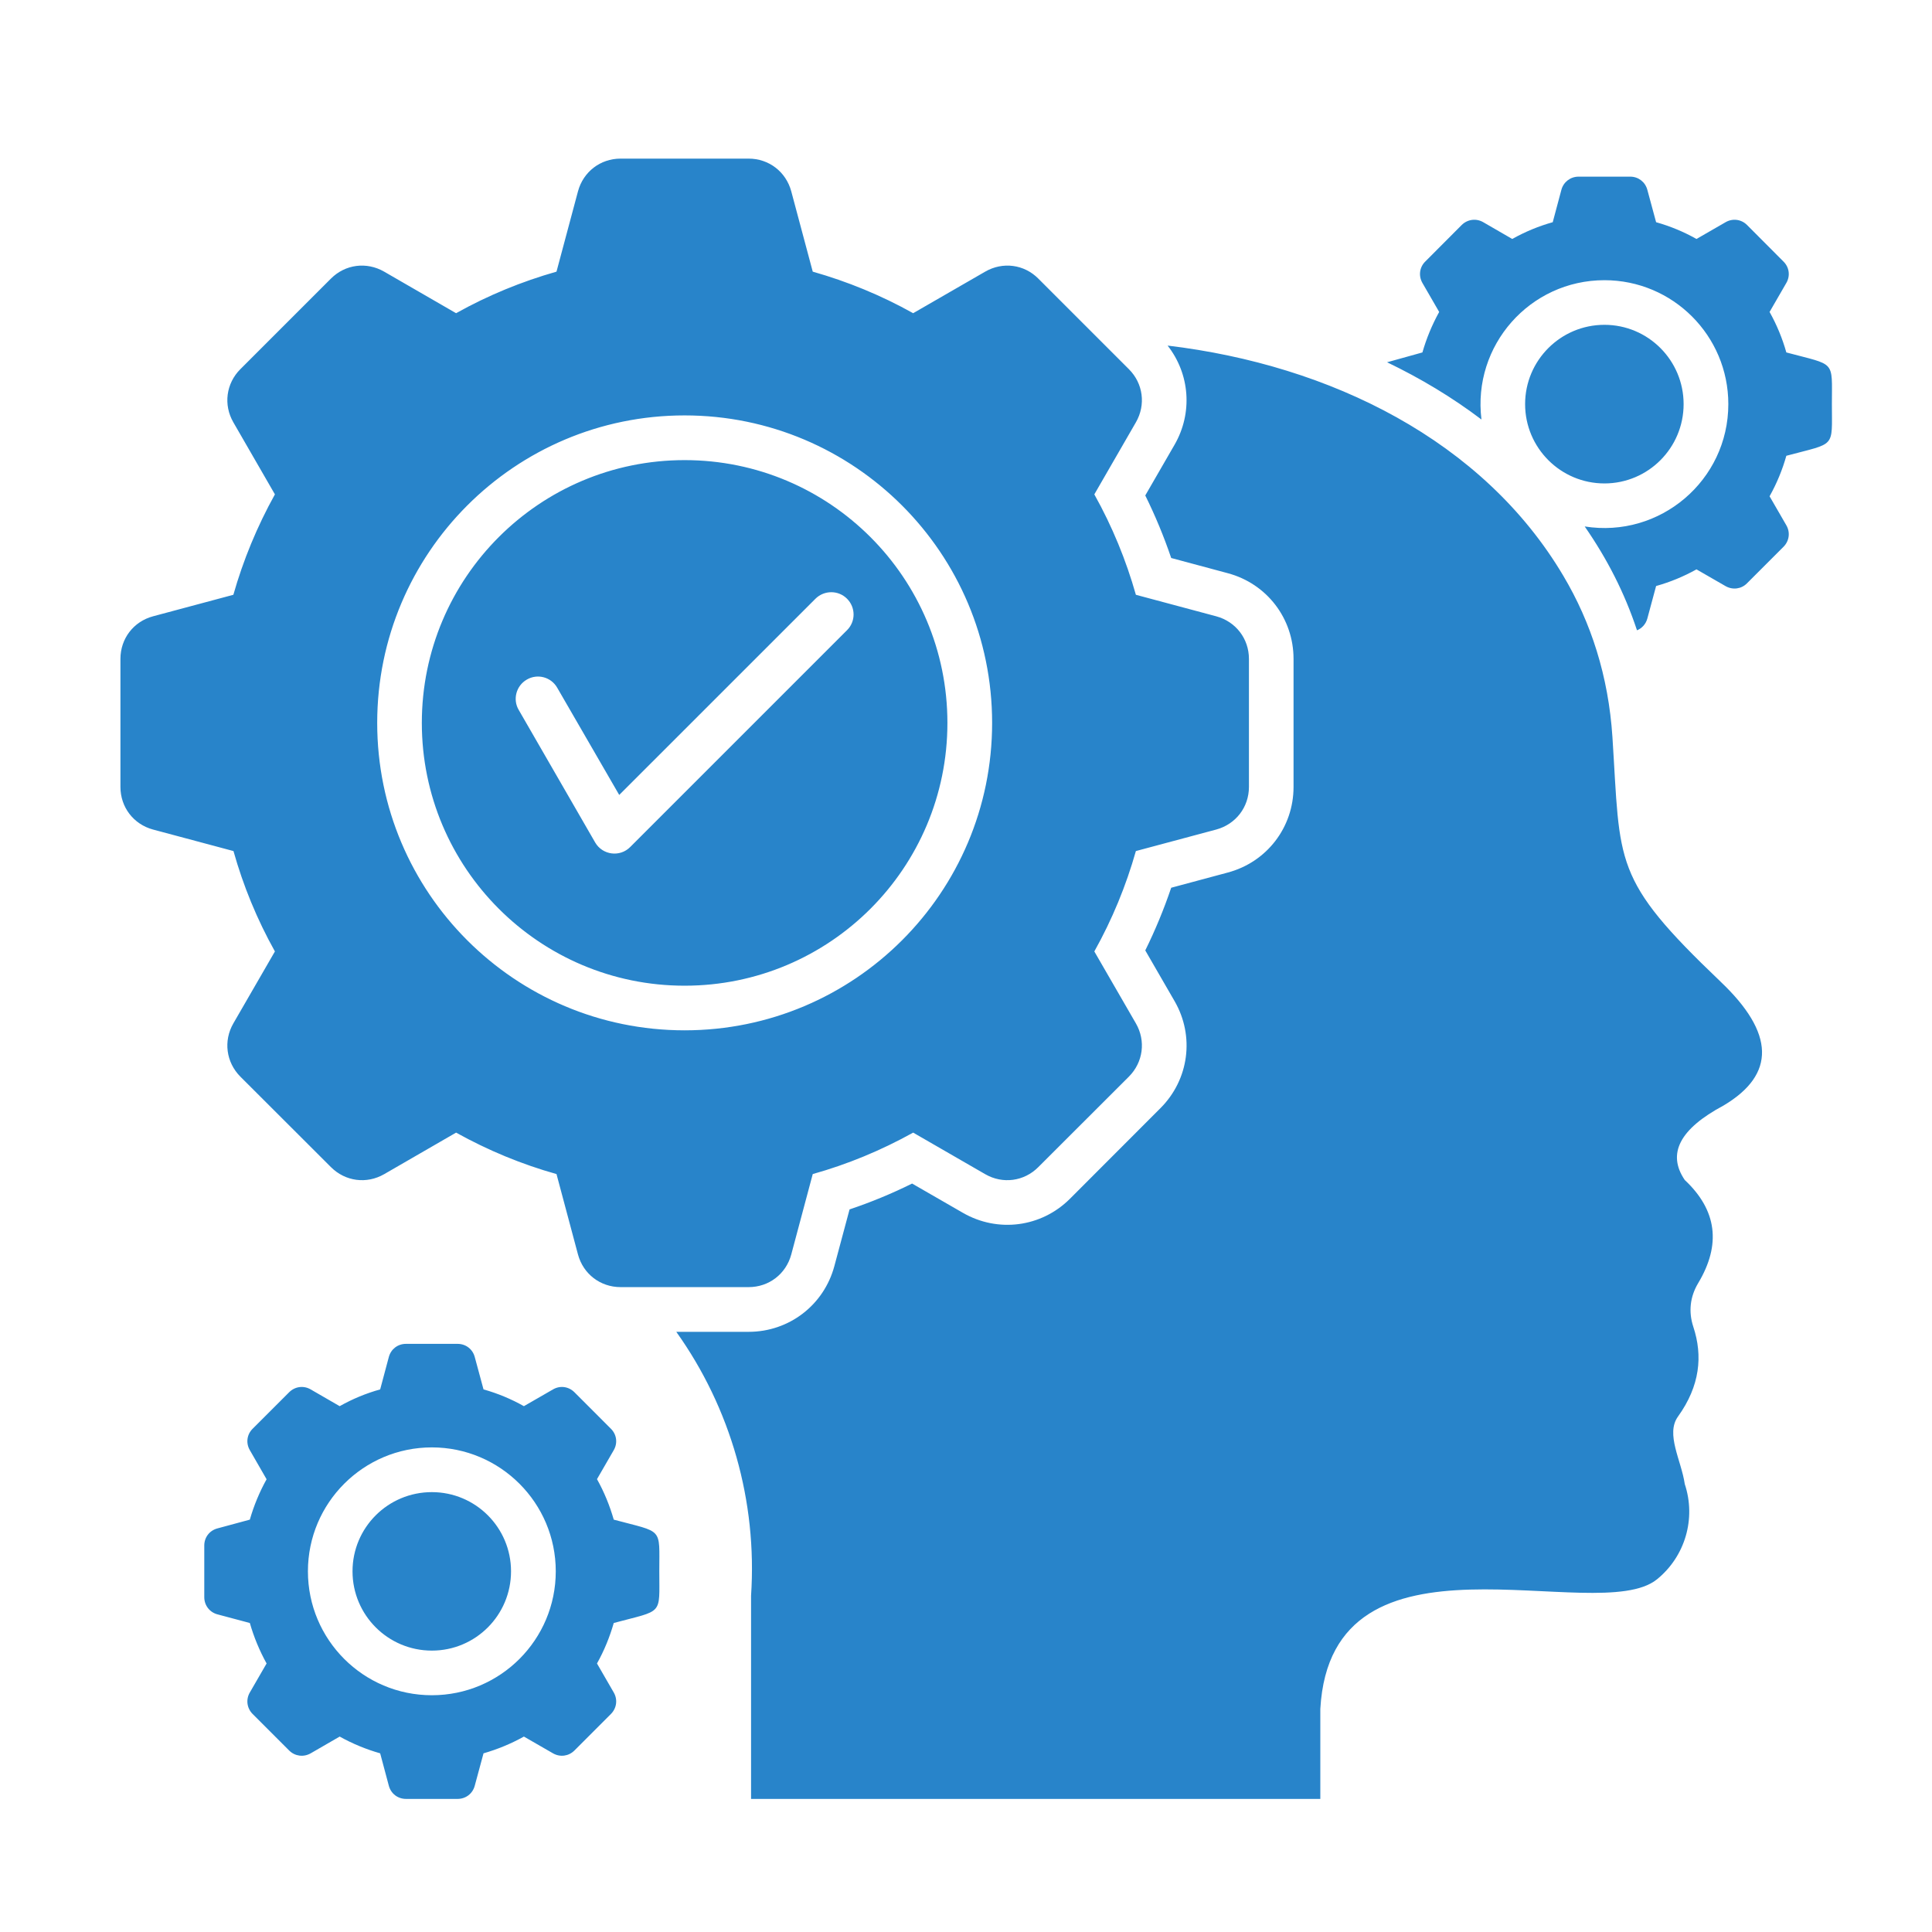 <svg width="71" height="71" viewBox="0 0 71 71" fill="none" xmlns="http://www.w3.org/2000/svg">
<path fill-rule="evenodd" clip-rule="evenodd" d="M67.321 14.851C67.321 16.491 67.48 16.258 65.647 16.75C65.503 17.262 65.298 17.762 65.031 18.238L65.647 19.304C65.798 19.564 65.755 19.882 65.542 20.095L64.201 21.436C63.992 21.649 63.674 21.688 63.414 21.54L62.345 20.924C61.872 21.188 61.372 21.393 60.861 21.536L60.539 22.73C60.485 22.932 60.341 23.09 60.159 23.164C59.702 21.785 59.066 20.544 58.237 19.347C61.004 19.788 63.515 17.657 63.515 14.851C63.515 12.336 61.477 10.297 58.962 10.297C56.222 10.297 54.106 12.696 54.443 15.417C53.365 14.599 52.199 13.902 50.974 13.313L52.273 12.952C52.42 12.441 52.625 11.941 52.889 11.464L52.273 10.398C52.125 10.139 52.164 9.821 52.377 9.612L53.718 8.267C53.931 8.058 54.249 8.015 54.509 8.166L55.574 8.782C56.051 8.515 56.547 8.31 57.062 8.166L57.38 6.976C57.458 6.686 57.714 6.492 58.012 6.492H59.911C60.209 6.492 60.461 6.686 60.539 6.976L60.861 8.166C61.372 8.31 61.872 8.515 62.345 8.782L63.414 8.166C63.674 8.015 63.992 8.058 64.201 8.267L65.542 9.612C65.755 9.821 65.798 10.139 65.647 10.398L65.031 11.464C65.298 11.941 65.503 12.441 65.647 12.952C67.48 13.444 67.321 13.212 67.321 14.851V14.851ZM61.872 14.851C61.872 13.243 60.57 11.937 58.962 11.937C57.353 11.937 56.047 13.243 56.047 14.851C56.047 16.459 57.353 17.766 58.962 17.766C60.57 17.766 61.872 16.46 61.872 14.851ZM63.225 36.07C59.241 32.272 59.558 31.768 59.256 27.086C59.109 24.842 58.469 22.874 57.454 21.165C54.513 16.196 48.905 13.417 42.909 12.7C43.727 13.743 43.839 15.173 43.165 16.343L42.088 18.208C42.456 18.952 42.774 19.719 43.041 20.506L45.118 21.064C46.556 21.448 47.537 22.727 47.537 24.215V28.92C47.537 30.404 46.556 31.683 45.118 32.066L43.041 32.624C42.774 33.411 42.456 34.182 42.088 34.927L43.165 36.791C43.909 38.077 43.696 39.674 42.646 40.724L39.321 44.053C38.27 45.104 36.67 45.313 35.383 44.569L33.519 43.495C32.775 43.864 32.008 44.181 31.221 44.445L30.663 46.526C30.279 47.96 29 48.944 27.512 48.944H24.853C26.849 51.742 27.833 55.168 27.601 58.641V66.109H48.521V62.803C48.924 55.68 58.686 59.815 60.887 58.044C61.93 57.203 62.337 55.804 61.914 54.537C61.79 53.672 61.201 52.7 61.666 52.056C62.476 50.929 62.581 49.824 62.228 48.758C62.046 48.204 62.108 47.654 62.407 47.154C63.259 45.735 63.096 44.472 61.914 43.364C61.256 42.398 61.728 41.488 63.34 40.627C65.263 39.484 65.224 37.965 63.224 36.07L63.225 36.07ZM24.229 57.745C24.229 59.385 24.388 59.152 22.555 59.644C22.408 60.156 22.206 60.656 21.939 61.132L22.555 62.198C22.706 62.458 22.663 62.776 22.45 62.989L21.11 64.33C20.896 64.543 20.582 64.582 20.323 64.434L19.253 63.818C18.78 64.082 18.28 64.287 17.769 64.434L17.447 65.624C17.37 65.915 17.118 66.109 16.815 66.109H14.92C14.618 66.109 14.366 65.915 14.289 65.624L13.971 64.434C13.456 64.287 12.956 64.082 12.483 63.818L11.417 64.434C11.157 64.582 10.84 64.543 10.626 64.33L9.285 62.989C9.072 62.776 9.03 62.458 9.181 62.198L9.797 61.132C9.534 60.656 9.328 60.156 9.181 59.644L7.991 59.327C7.7 59.249 7.507 58.993 7.507 58.695V56.796C7.507 56.497 7.7 56.245 7.991 56.168L9.181 55.846C9.328 55.335 9.534 54.835 9.797 54.362L9.181 53.292C9.03 53.032 9.072 52.715 9.285 52.505L10.626 51.164C10.84 50.951 11.157 50.909 11.417 51.06L12.483 51.676C12.956 51.409 13.456 51.203 13.971 51.06L14.289 49.87C14.366 49.58 14.618 49.386 14.92 49.386H16.815C17.118 49.386 17.37 49.58 17.447 49.87L17.769 51.06C18.28 51.203 18.78 51.409 19.253 51.676L20.323 51.06C20.582 50.909 20.896 50.951 21.11 51.164L22.45 52.505C22.663 52.715 22.706 53.032 22.555 53.292L21.939 54.358C22.206 54.835 22.408 55.334 22.555 55.846C24.388 56.338 24.229 56.106 24.229 57.745ZM20.424 57.745C20.424 55.23 18.381 53.191 15.87 53.191C13.358 53.191 11.316 55.23 11.316 57.745C11.316 60.26 13.355 62.299 15.87 62.299C18.385 62.299 20.424 60.26 20.424 57.745ZM8.58 31.276L5.623 30.485C4.906 30.291 4.426 29.663 4.426 28.919V24.214C4.426 23.47 4.906 22.842 5.623 22.649L8.576 21.858C8.937 20.587 9.448 19.346 10.103 18.168L8.576 15.521C8.204 14.878 8.309 14.091 8.832 13.568L12.161 10.239C12.688 9.712 13.471 9.611 14.118 9.983L16.761 11.51C17.939 10.851 19.18 10.344 20.451 9.983L21.241 7.03C21.435 6.313 22.063 5.829 22.807 5.829H27.512C28.256 5.829 28.884 6.313 29.078 7.03L29.868 9.983C31.14 10.344 32.38 10.851 33.558 11.51L36.205 9.983C36.848 9.611 37.635 9.712 38.158 10.239L41.487 13.568C42.011 14.091 42.115 14.878 41.743 15.521L40.216 18.168C40.875 19.346 41.383 20.587 41.743 21.858L44.696 22.649C45.413 22.842 45.898 23.47 45.898 24.214V28.919C45.898 29.663 45.413 30.291 44.696 30.485L41.743 31.276C41.383 32.547 40.875 33.787 40.216 34.965L41.743 37.608C42.115 38.251 42.011 39.038 41.487 39.565L38.158 42.89C37.635 43.417 36.848 43.522 36.205 43.15L33.558 41.623C32.38 42.278 31.14 42.79 29.868 43.146L29.078 46.103C28.884 46.82 28.256 47.301 27.512 47.301H22.807C22.063 47.301 21.435 46.82 21.241 46.103L20.451 43.146C19.18 42.79 17.939 42.278 16.761 41.623L14.118 43.15C13.471 43.522 12.688 43.417 12.161 42.89L8.832 39.565C8.309 39.038 8.204 38.251 8.576 37.608L10.103 34.965C9.444 33.787 8.937 32.547 8.58 31.276ZM13.862 26.567C13.862 32.806 18.92 37.864 25.159 37.864C31.399 37.864 36.46 32.806 36.46 26.567C36.46 20.327 31.399 15.266 25.159 15.266C18.92 15.266 13.862 20.327 13.862 26.567ZM15.502 26.567C15.502 21.23 19.827 16.909 25.159 16.909C30.492 16.909 34.817 21.23 34.817 26.567C34.817 31.903 30.496 36.224 25.159 36.224C19.823 36.224 15.502 31.899 15.502 26.567ZM19.063 26.09L21.873 30.962C22.144 31.427 22.783 31.508 23.159 31.128L31.127 23.16C31.449 22.843 31.449 22.323 31.127 22.002C30.81 21.684 30.29 21.684 29.969 22.002L22.756 29.214L20.477 25.273C20.253 24.881 19.753 24.745 19.361 24.974C18.97 25.199 18.834 25.703 19.063 26.09L19.063 26.09ZM15.87 54.835C14.258 54.835 12.955 56.137 12.955 57.745C12.955 59.353 14.258 60.659 15.87 60.659C17.482 60.659 18.78 59.353 18.78 57.745C18.78 56.137 17.478 54.835 15.87 54.835Z" fill="#2884CA"/>
</svg>
